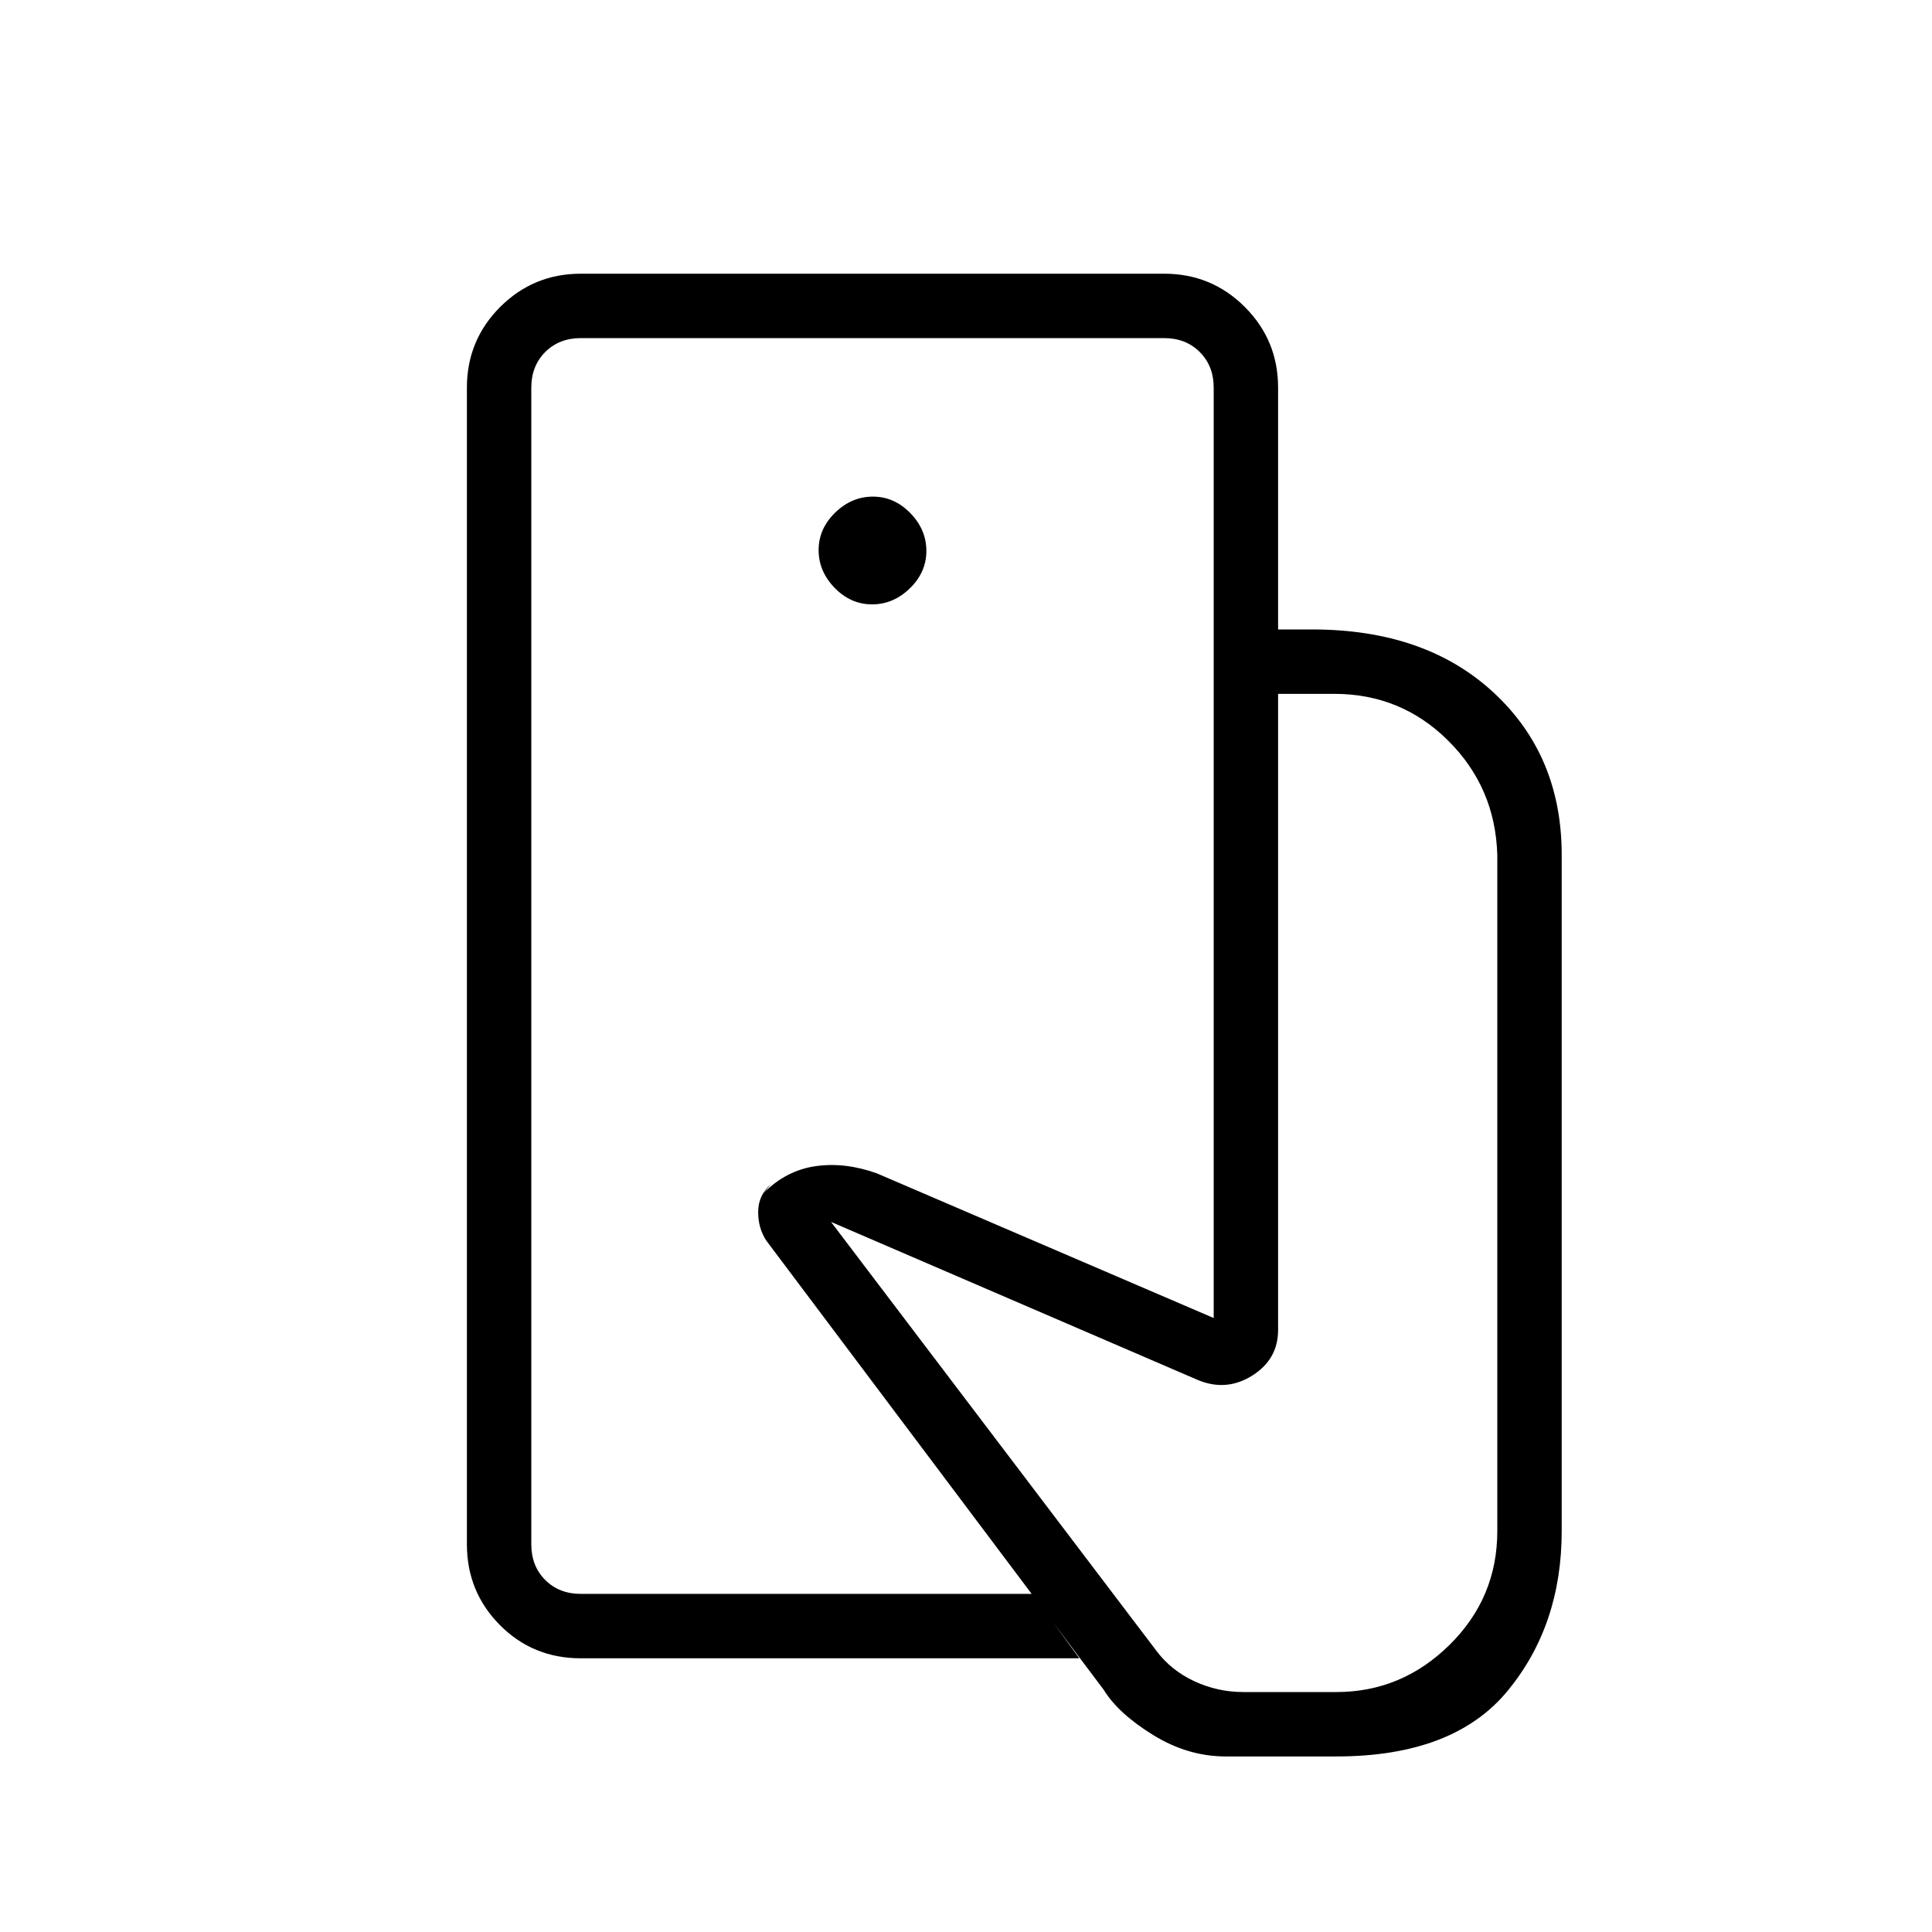 <svg xmlns="http://www.w3.org/2000/svg" height="20" viewBox="0 -960 960 960" width="20"><path d="M264-168v-624 624Zm345.08 80.77q-18.86 0-36.16-10.69-17.3-10.7-24.46-22.39L380.77-343.54q-4.15-6.38-4.04-14.5.12-8.11 6.27-13.5l-3.62 4.39q11.31-11.31 25.89-13.39t30.35 3.54l167.46 71.92v-342.15H652q56.31 0 90.15 31.35Q776-584.54 776-535.23v336q0 46.76-26.85 79.38Q722.31-87.23 664-87.23h-54.92ZM288.62-136q-23.85 0-40.24-16.53Q232-169.07 232-192.62v-574.76q0-23.55 16.53-40.09Q265.07-824 288.62-824h289.84q23.55 0 40.08 16.53 16.54 16.54 16.54 40.09v120.15h-32v-120.15q0-10.77-6.93-17.7-6.92-6.92-17.69-6.92H288.62q-10.77 0-17.7 6.92-6.92 6.93-6.92 17.7v574.76q0 10.77 6.92 17.7 6.93 6.92 17.7 6.92h224.3l23.39 32H288.62Zm144.71-523.69q10.59 0 18.79-7.98 8.19-7.99 8.19-18.58 0-10.6-7.98-18.79-7.99-8.19-18.58-8.19-10.6 0-18.79 7.98t-8.19 18.58q0 10.59 7.98 18.79 7.98 8.19 18.58 8.19Zm184.52 540.46H664q32.46 0 56.23-23.4Q744-166.04 744-199.23v-336q-1-33.46-24.39-56.73-23.4-23.27-56.61-23.27h-27.92v316.08q0 14.61-12.89 22.69-12.88 8.08-27.04 2.15l-182.23-78.54 161.54 212.93q7.31 9.84 18.9 15.27 11.59 5.42 24.49 5.42Z"/></svg>